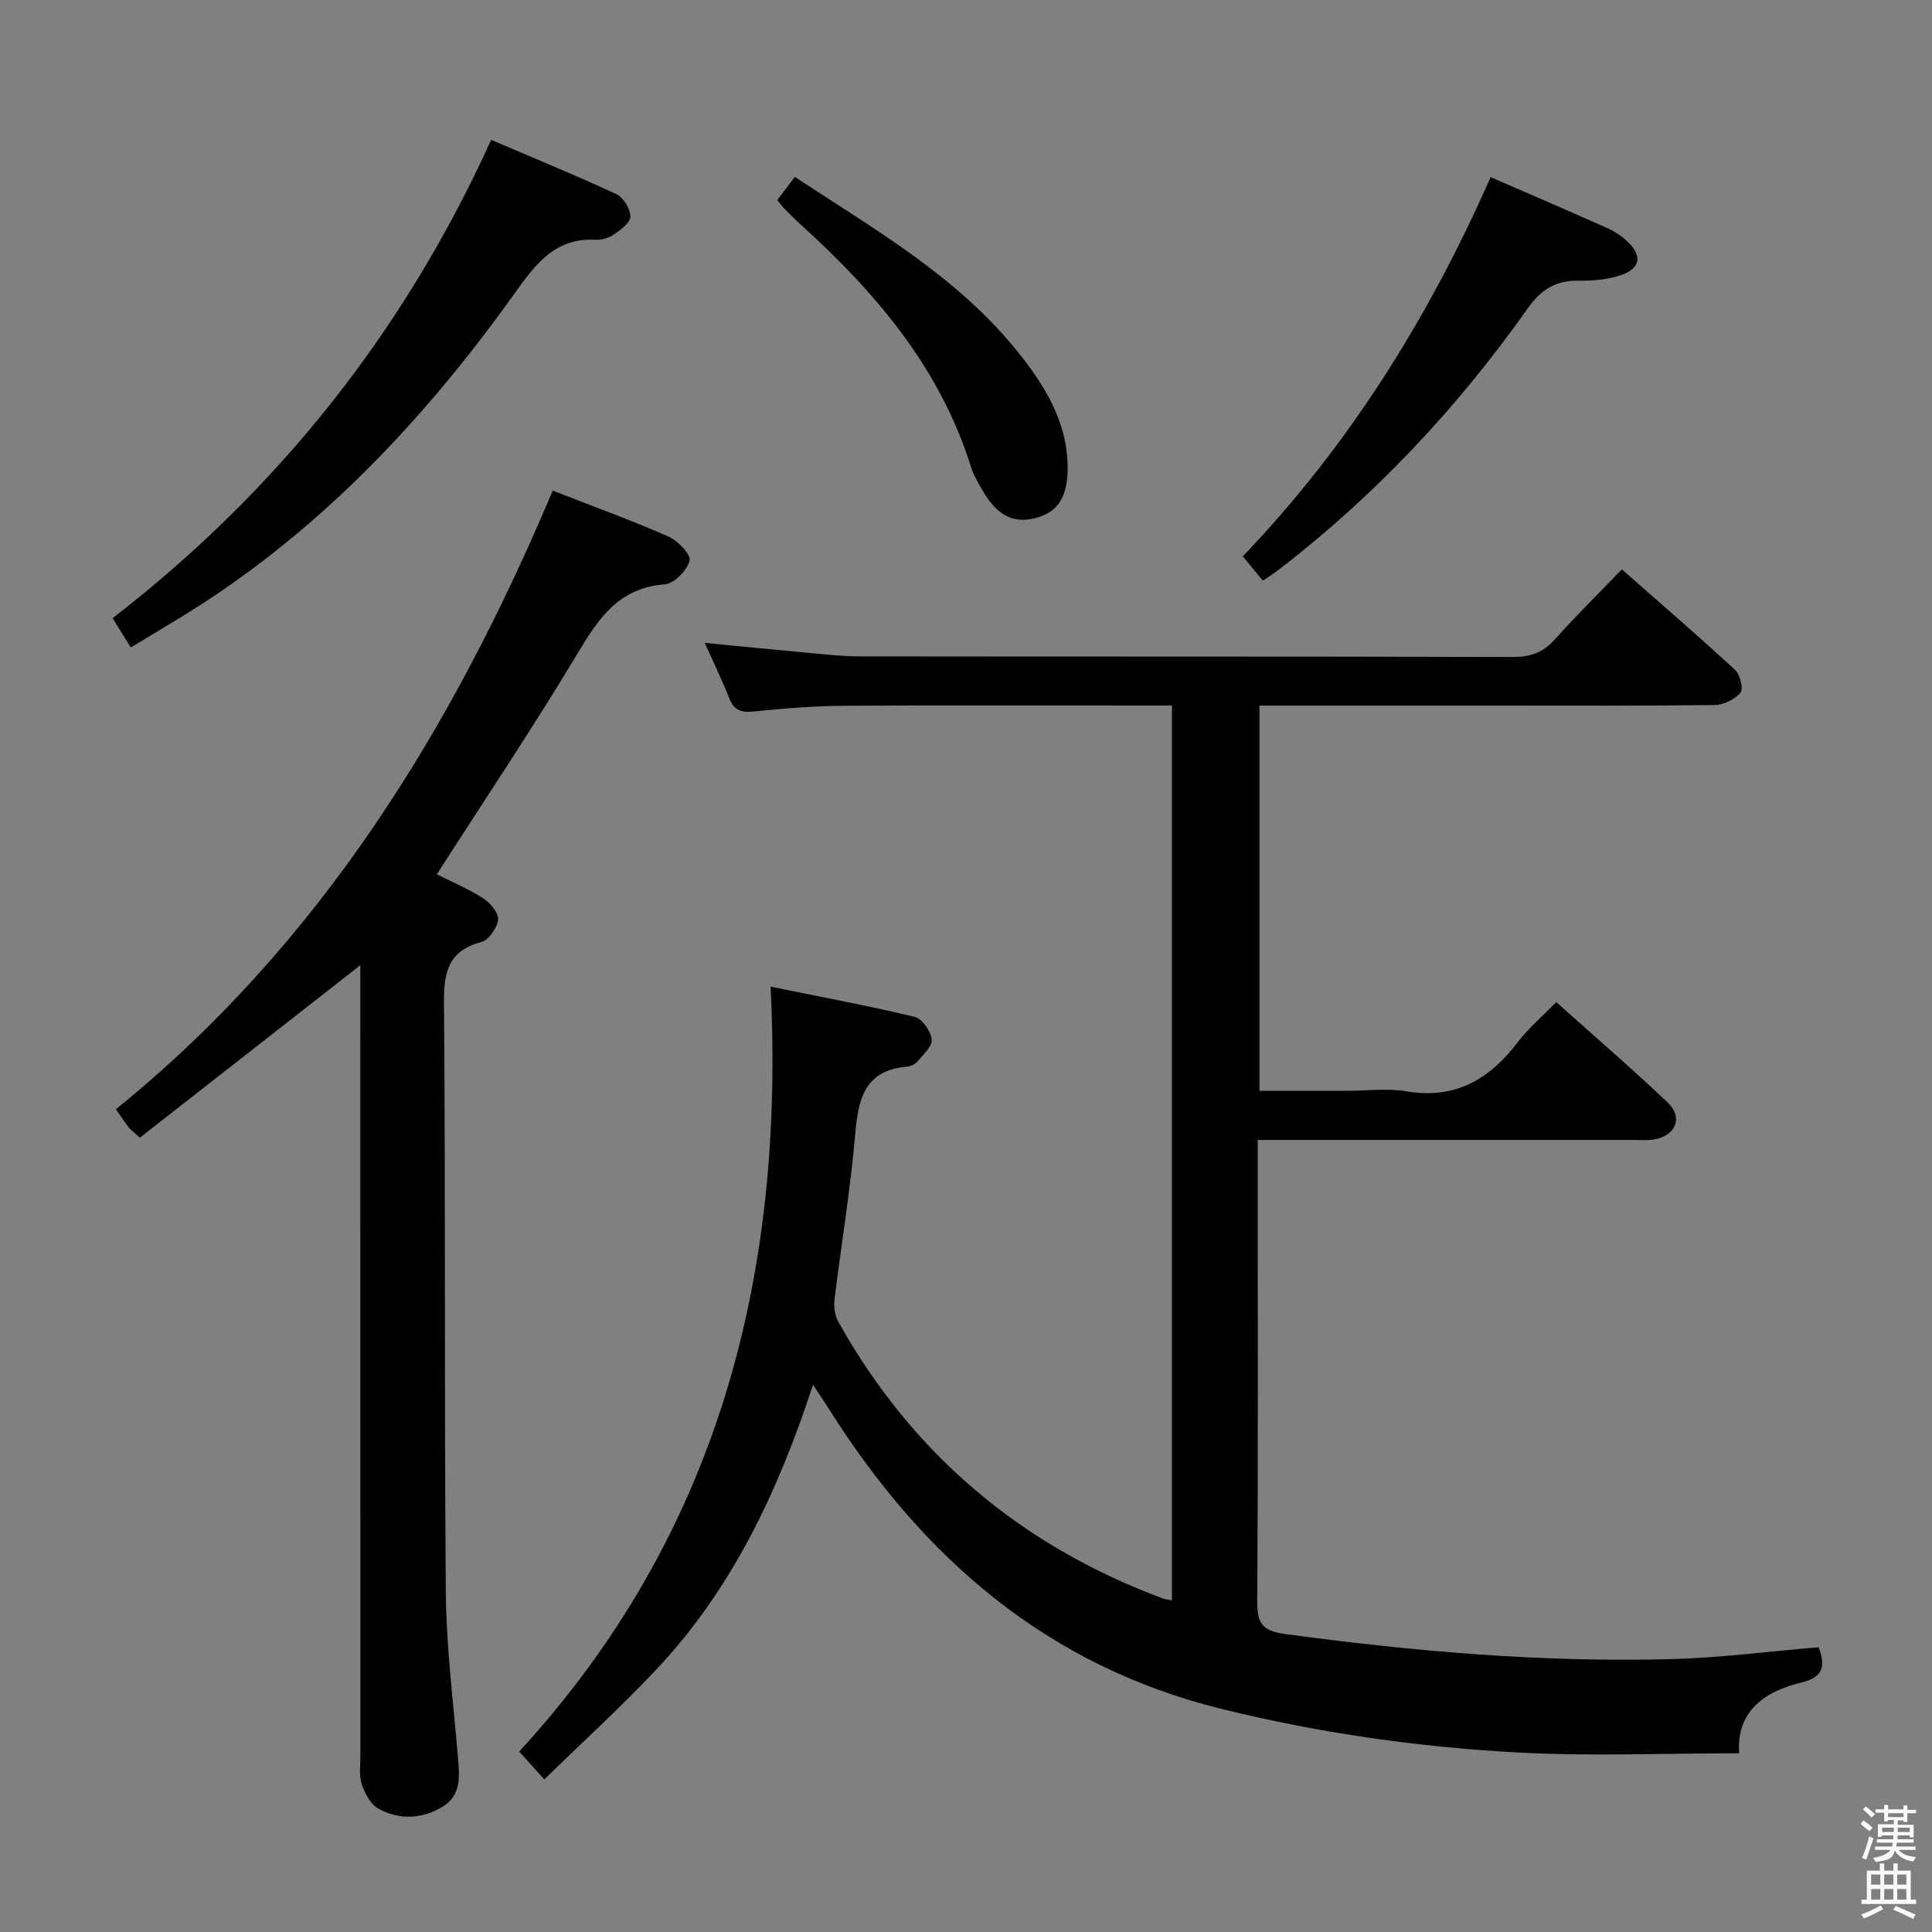 <svg enable-background="new 0 0 400 400" viewBox="0 0 400 400" xmlns="http://www.w3.org/2000/svg"><rect x="0" y="0" width="400" height="400" fill="#808080" stroke="none"/><path d="m385.2 377.6.6-.7c.6.4 1.3.9 1.9 1.5l-.6.7c-.8-.5-1.4-1-1.9-1.5zm.3 7.1c.6-1.4 1.1-2.9 1.5-4.5.3.1.6.3.9.4-.5 1.4-1 2.9-1.5 4.4zm.2-10.1.6-.6c.7.5 1.3 1.1 1.9 1.6l-.7.7c-.6-.6-1.2-1.2-1.8-1.7zm8.4-.8h.8v.9h1.8v.7h-1.8v1.8h-.8v-.3h-1.2v.9h3.3v2.6h-.8v-.4h-2.5c0 .3 0 .6-.1.8h3.4v.7h-3.5c0 .3-.1.6-.1.8h4v.7h-3.5c.7.9 1.9 1.3 3.6 1.5-.2.2-.4.5-.6.9-1.9-.3-3.2-1.1-3.8-2.3-.5 2.1-1.8 2-3.9 2.4-.2-.3-.4-.5-.6-.8 1.9-.4 3.1-.9 3.6-1.7h-3.2v-.7h3.5c.1-.2.1-.5.2-.8h-3.3v-.7h3.4c0-.2 0-.5 0-.8h-2.4v.3h-.8v-2.6h3.3v-.9h-1.2v.3h-.8v-1.8h-1.8v-.7h1.8v-.9h.8v.9h3.2zm-4.4 5.5h2.4c0-.3 0-.6 0-.9h-2.4zm1.2-3.1h3.2v-.8h-3.2zm4.4 2.2h-2.4v.9h2.5v-.9z" fill="#fafafb"/><path d="m389.2 385.8h.9v1.5h1.9v-1.5h.9v1.5h2.7v6h1.1v.9h-11.3v-.9h1.1v-6h2.7zm.2 8.7.5.8c-1.2.6-2.5 1.3-4 1.9-.2-.3-.3-.6-.6-.8 1.6-.6 3-1.3 4.1-1.9zm-2-4.3h1.9v-2.1h-1.9zm0 3.1h1.9v-2.2h-1.9zm2.7-3.1h1.9v-2.1h-1.9zm0 3.1h1.9v-2.2h-1.9zm2.4 1.3c1.4.6 2.7 1.2 4.1 1.8l-.5.9c-1.5-.7-2.8-1.4-4.1-1.9zm2.2-6.5h-1.9v2.1h1.9zm-1.9 5.2h1.9v-2.2h-1.9z" fill="#fafafb"/><g fill="#010100"><path d="m376.53 341.04c1.64 4.31.64 6.3-3.78 7.37-7.75 1.87-13.31 6.2-12.66 14.59-15.5 0-30.66.65-45.73-.16-20.73-1.11-41.27-4.04-61.51-9.04-36.06-8.91-61.74-31.23-81.11-61.9-.95-1.51-1.96-2.99-3.41-5.2-7.27 22.19-16.77 42.26-32.33 58.83-7.36 7.84-15.35 15.1-23.31 22.88-2.03-2.26-3.45-3.84-5.19-5.77 41.07-44.72 55.03-98.26 52.04-158.36 9.91 2.02 19.94 3.88 29.84 6.25 1.54.37 3.32 2.95 3.52 4.67.16 1.42-1.78 3.16-2.97 4.6-.48.58-1.44.98-2.22 1.05-8.8.79-10.03 6.78-10.66 14.1-.98 11.4-2.89 22.73-4.27 34.1-.18 1.49.05 3.31.78 4.6 15.32 27.41 37.87 46.4 67.26 57.32.45.17.96.19 1.82.35 0-61.64 0-123.13 0-185.25-1.8 0-3.57 0-5.34 0-20.83 0-41.66-.09-62.49.05-6.31.04-12.63.56-18.91 1.2-2.59.26-3.96-.35-4.92-2.77-1.46-3.69-3.2-7.27-5.07-11.45 7.13.69 13.78 1.37 20.44 1.97 3.97.36 7.95.82 11.92.83 44.99.06 89.98-.01 134.98.12 3.65.01 6.26-.94 8.68-3.65 4.31-4.83 8.94-9.39 13.86-14.49 8.15 7.18 15.92 13.87 23.45 20.83 1.04.96 1.76 3.94 1.11 4.7-1.18 1.39-3.48 2.53-5.33 2.56-15.49.19-30.99.11-46.49.11-15.81 0-31.62 0-47.77 0v79.76h17.98c4.17 0 8.43-.57 12.48.11 10.09 1.7 17.16-2.49 23.01-10.17 2.19-2.88 5.03-5.28 7.97-8.31 7.87 7.04 15.65 13.74 23.08 20.8 3.2 3.04 1.73 6.76-2.62 7.6-1.45.28-2.99.14-4.49.14-23.83.01-47.66 0-71.49 0-1.82 0-3.65 0-6.28 0v6.01c0 29.83.09 59.66-.1 89.48-.03 4.47.89 6.15 5.75 6.8 26.57 3.6 53.21 5.92 80.02 5.2 10.11-.27 20.19-1.6 30.46-2.46z"/><path d="m114.44 101.58c8.27 3.23 16.22 6.11 23.95 9.5 1.94.85 4.7 3.75 4.38 5-.52 2.02-3.2 4.76-5.14 4.9-9.4.71-13.6 6.87-17.95 14.13-9.22 15.4-19.25 30.32-29.24 45.91 3 1.51 6.46 2.96 9.57 4.95 1.46.94 3.24 3.01 3.11 4.4-.16 1.7-1.9 4.24-3.44 4.65-6.81 1.83-7.82 6.13-7.76 12.55.34 40.65.05 81.31.38 121.97.09 11.27 1.52 22.54 2.47 33.8.34 4.07.95 8.26-3.17 10.74-4.23 2.55-8.96 2.78-13.28.36-1.6-.9-2.79-3.13-3.42-5.01-.6-1.82-.29-3.95-.29-5.95-.01-52.65-.01-105.31-.01-157.96 0-1.93 0-3.87 0-5.68-15.45 12.08-30.55 23.9-45.64 35.7-1.39-1.27-1.94-1.64-2.32-2.14-.8-1.03-1.51-2.12-2.65-3.74 42.19-34.13 69.6-78.66 90.45-128.08z"/><path d="m101.69 28.96c8.97 3.84 17.55 7.34 25.95 11.25 1.44.67 2.87 3.05 2.87 4.64 0 1.27-2.04 2.75-3.46 3.73-1.03.71-2.53 1.12-3.78 1.06-8.59-.44-12.61 5.36-16.96 11.43-19.06 26.59-41.27 50.01-69.52 67.12-3.1 1.88-6.21 3.75-9.71 5.87-1.29-2.08-2.39-3.86-3.76-6.08 34.26-26.49 60.35-59.33 78.37-99.02z"/><path d="m308.62 36.67c8.58 3.74 16.51 7.14 24.38 10.66 1.48.66 2.9 1.67 4.07 2.8 2.94 2.82 2.57 5.41-1.34 6.78-2.74.96-5.84 1.26-8.77 1.2-4.8-.11-7.89 1.81-10.67 5.75-14.49 20.5-31.5 38.66-51.44 54.01-1.02.79-2.13 1.48-3.4 2.35-1.39-1.7-2.63-3.21-4.14-5.04 21.95-22.92 38.42-49.3 51.31-78.51z"/><path d="m160.93 41.42c1.28-1.69 2.36-3.12 3.63-4.79 16.5 10.87 33.51 20.53 46 36.02 5.61 6.96 10.29 14.38 10.48 23.7.13 6.44-1.95 9.67-6.57 10.88-4.86 1.28-8.23-.57-11.44-6.36-.73-1.31-1.51-2.63-1.95-4.04-6.4-20.62-19.79-36.31-35.42-50.44-1.24-1.12-2.39-2.32-3.56-3.51-.35-.35-.63-.77-1.17-1.46z"/></g></svg>